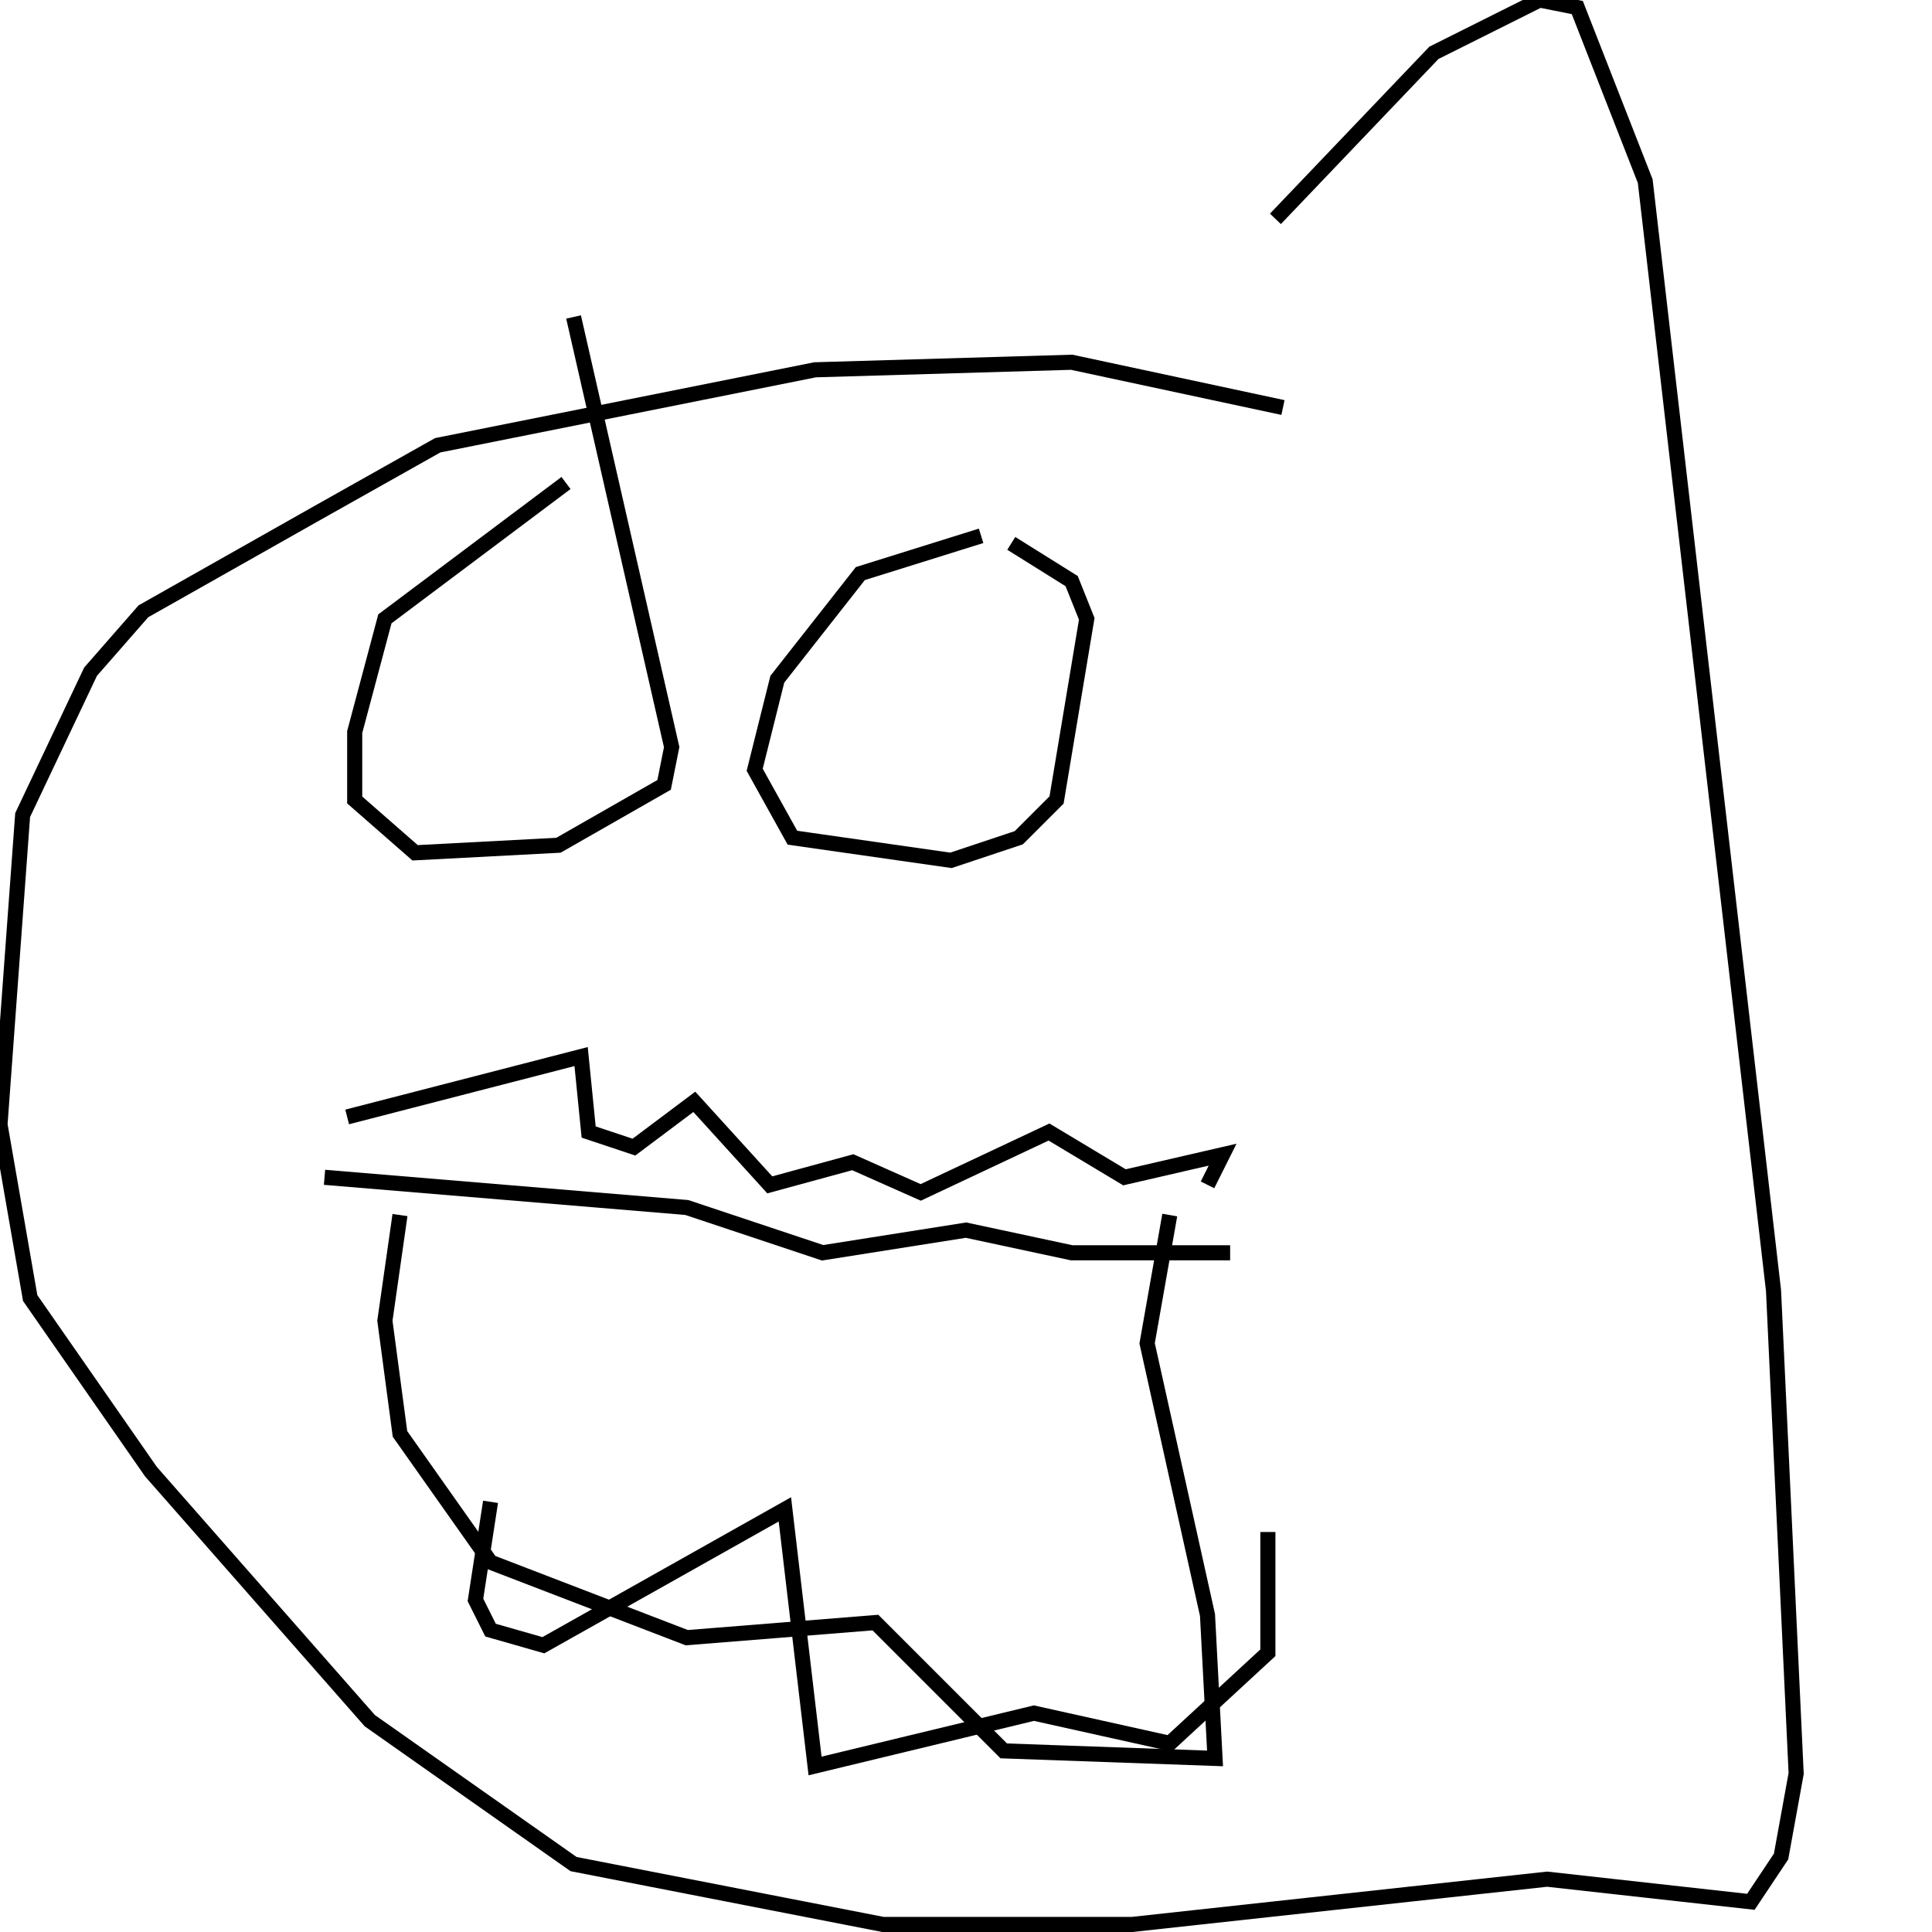 <?xml version="1.0" encoding="utf-8" ?>
<svg baseProfile="full" height="256" version="1.1" width="256" xmlns="http://www.w3.org/2000/svg" xmlns:ev="http://www.w3.org/2001/xml-events" xmlns:xlink="http://www.w3.org/1999/xlink"><defs /><polyline fill="none" points="16,252 16,252" stroke="rgb(0%,0%,0%)" stroke-width="2" /><polyline fill="none" points="43,156 91,160 109,166 128,163 142,166 163,166" stroke="rgb(0%,0%,0%)" stroke-width="2" /><polyline fill="none" points="53,161 51,175 53,190 65,207 91,217 116,215 133,232 161,233 160,214 152,178 155,161" stroke="rgb(0%,0%,0%)" stroke-width="2" /><polyline fill="none" points="65,199 63,212 65,216 72,218 104,200 108,234 137,227 155,231 168,219 168,203" stroke="rgb(0%,0%,0%)" stroke-width="2" /><polyline fill="none" points="46,148 77,140 78,150 84,152 92,146 102,157 113,154 122,158 139,150 149,156 162,153 160,157" stroke="rgb(0%,0%,0%)" stroke-width="2" /><polyline fill="none" points="75,64 51,82 47,97 47,106 55,113 74,112 88,104 89,99 76,42" stroke="rgb(0%,0%,0%)" stroke-width="2" /><polyline fill="none" points="130,71 114,76 103,90 100,102 105,111 126,114 135,111 140,106 144,82 142,77 134,72" stroke="rgb(0%,0%,0%)" stroke-width="2" /><polyline fill="none" points="170,54 142,48 108,49 58,59 42,68 19,81 12,89 3,108 0,149 4,172 20,195 49,228 76,247 117,255 150,255 205,249 232,252 236,246 238,235 235,171 218,24 209,1 204,0 190,7 169,29" stroke="rgb(0%,0%,0%)" stroke-width="2" /></svg>